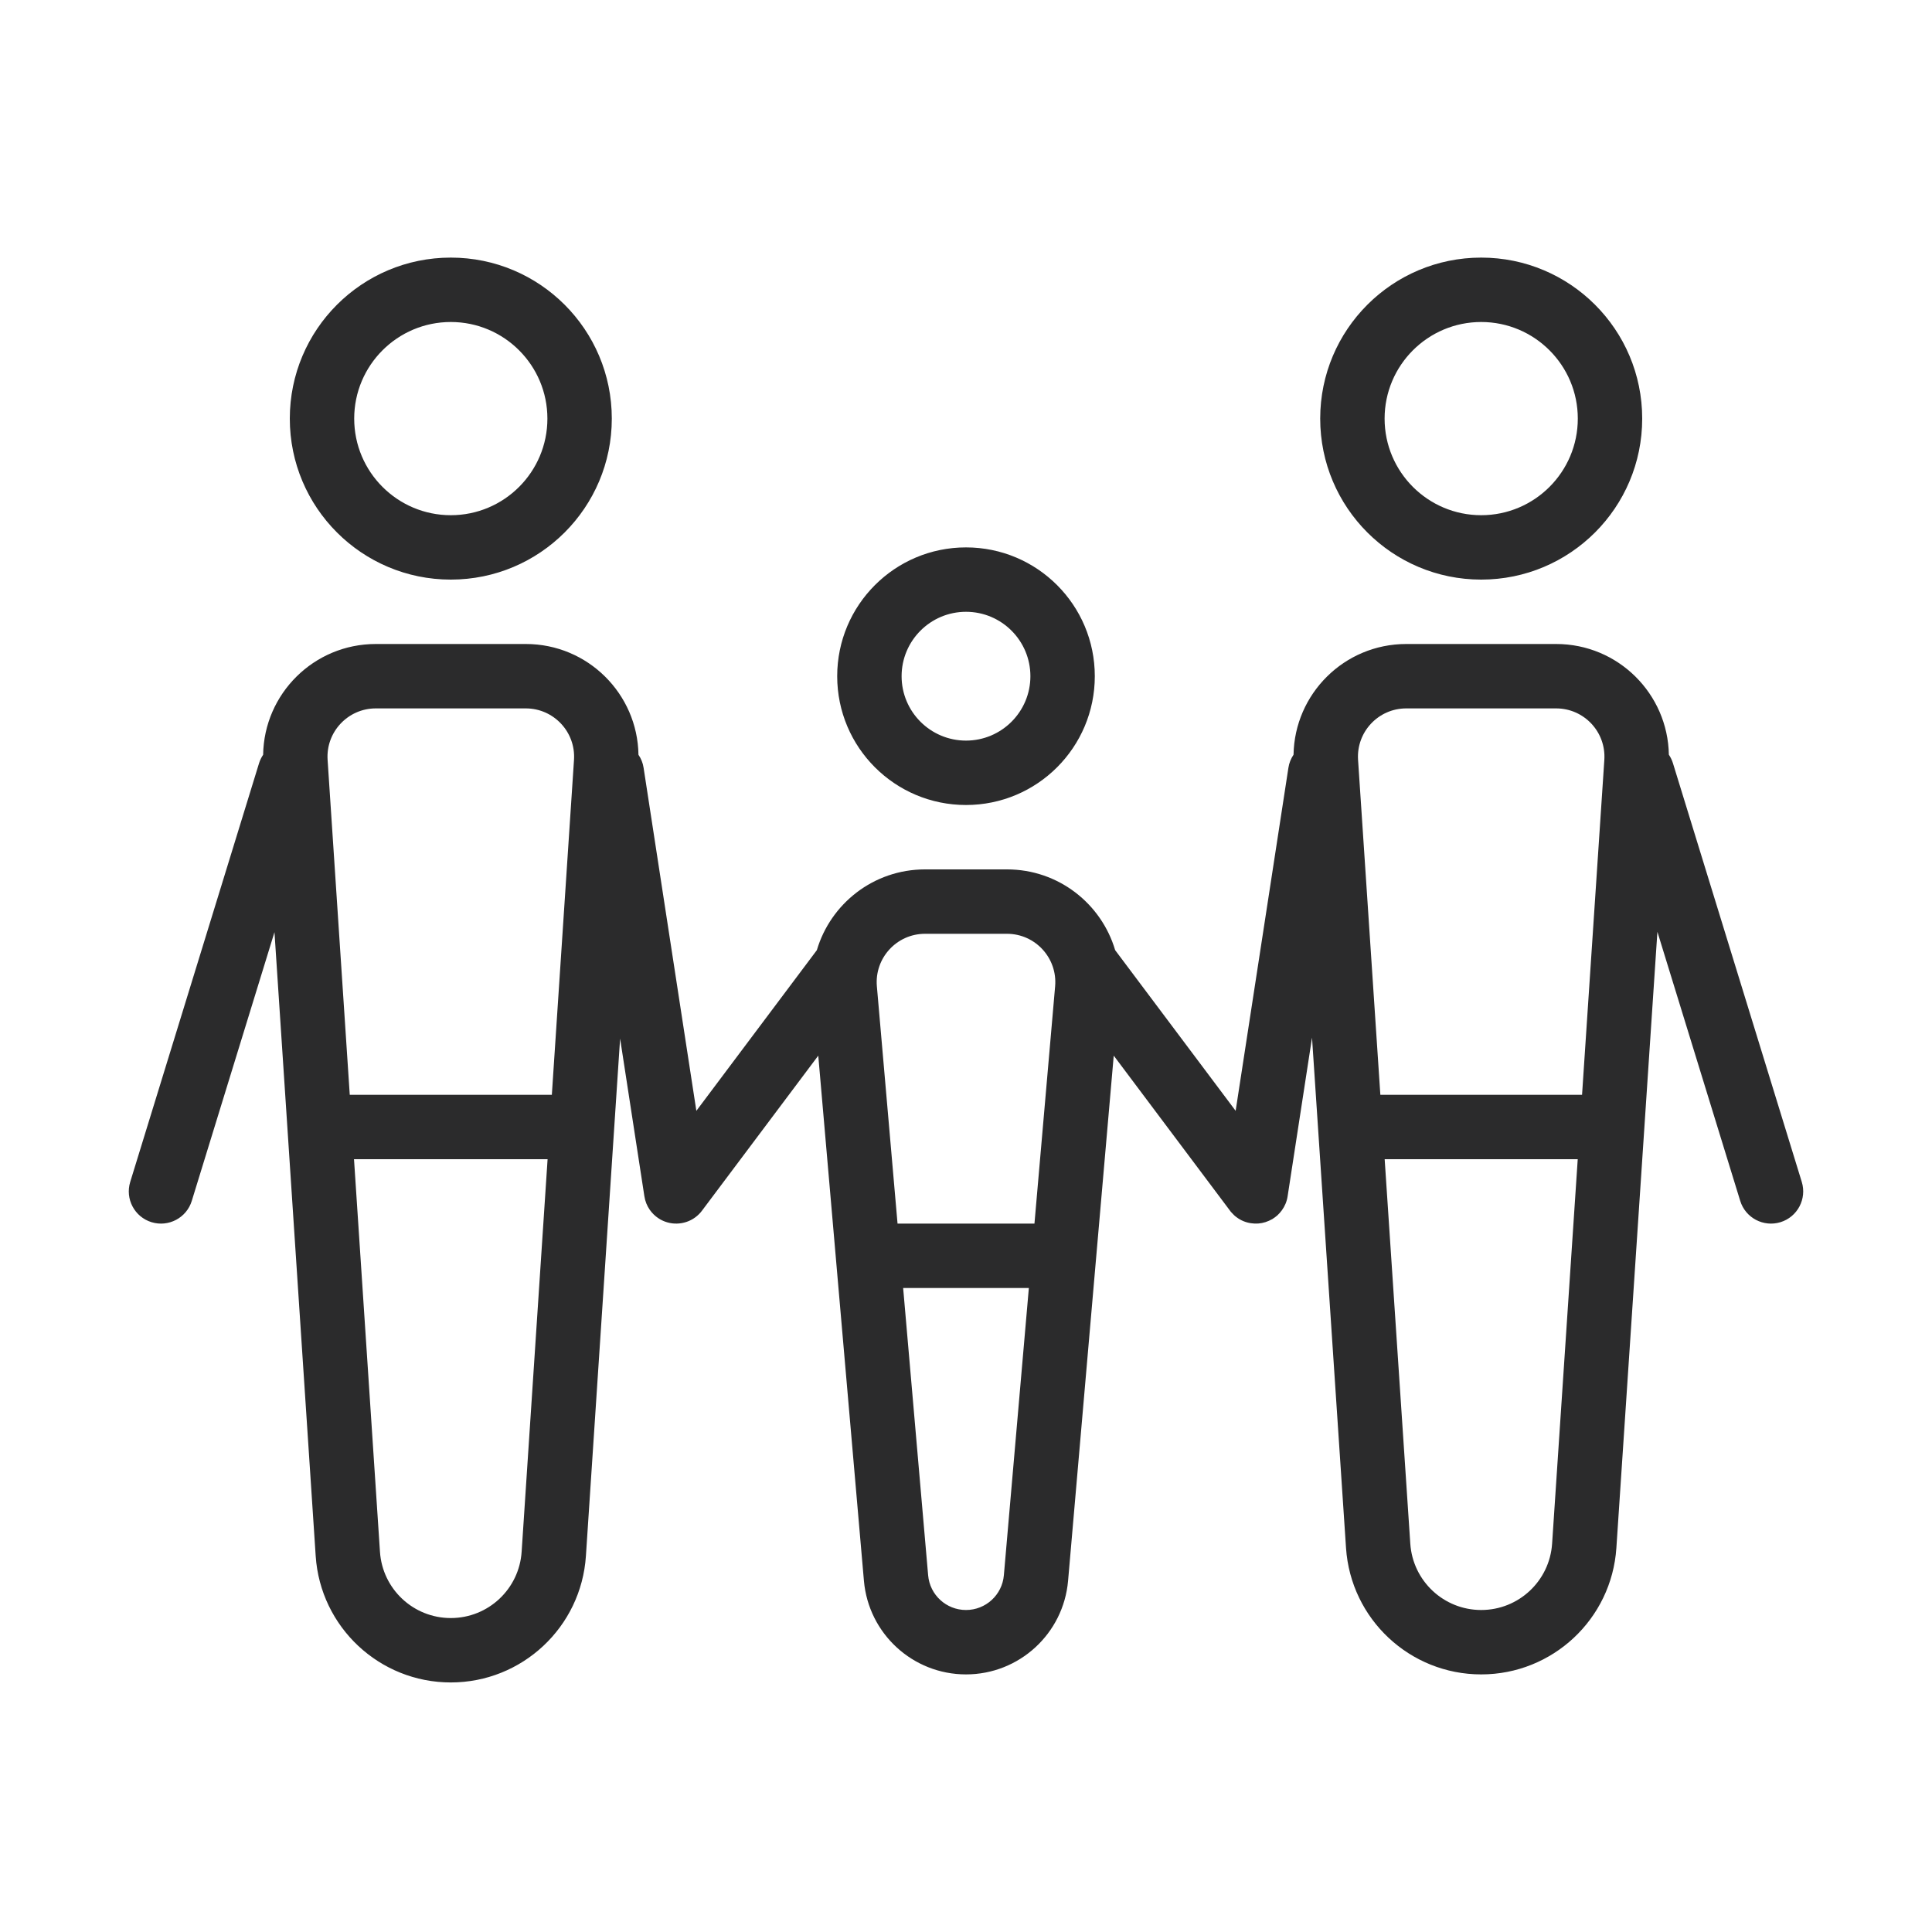<svg width="30" height="30" viewBox="0 0 30 30" fill="none" xmlns="http://www.w3.org/2000/svg">
<path fill-rule="evenodd" clip-rule="evenodd" d="M8.5 6.5C8.5 7.328 7.828 8 7 8C6.172 8 5.5 7.328 5.5 6.5C5.5 5.672 6.172 5 7 5C7.828 5 8.5 5.672 8.5 6.5ZM9.5 6.5C9.5 7.881 8.381 9 7 9C5.619 9 4.5 7.881 4.5 6.5C4.5 5.119 5.619 4 7 4C8.381 4 9.5 5.119 9.5 6.5ZM5.087 11.8C5.058 11.367 5.402 11 5.835 11H8.165C8.598 11 8.942 11.367 8.913 11.8L8.569 17H5.431L5.087 11.8ZM5.497 18L5.9 24.095C5.938 24.675 6.419 25.125 7 25.125C7.581 25.125 8.062 24.675 8.1 24.095L8.503 18H5.497ZM5.835 10C4.872 10 4.1 10.775 4.086 11.72C4.059 11.76 4.037 11.804 4.022 11.853L2.022 18.353C1.941 18.617 2.089 18.897 2.353 18.978C2.617 19.059 2.897 18.911 2.978 18.647L4.262 14.475L4.902 24.161C4.975 25.266 5.893 26.125 7 26.125C8.107 26.125 9.025 25.266 9.098 24.161L9.629 16.127L10.006 18.576C10.018 18.654 10.047 18.725 10.089 18.785C10.106 18.81 10.126 18.833 10.148 18.855C10.179 18.886 10.215 18.913 10.253 18.935C10.259 18.938 10.264 18.941 10.27 18.944C10.286 18.953 10.303 18.96 10.321 18.967C10.325 18.968 10.329 18.97 10.332 18.971C10.408 18.998 10.491 19.007 10.576 18.994C10.66 18.981 10.736 18.948 10.8 18.9C10.819 18.886 10.838 18.869 10.855 18.852C10.873 18.834 10.889 18.816 10.903 18.796L12.706 16.392L13.415 24.547C13.487 25.369 14.175 26 15 26C15.825 26 16.513 25.369 16.585 24.547L17.019 19.549L17.02 19.538L17.294 16.392L19.097 18.796C19.105 18.808 19.114 18.819 19.124 18.829C19.149 18.858 19.177 18.884 19.207 18.905C19.269 18.951 19.343 18.982 19.424 18.994C19.502 19.006 19.579 19 19.65 18.977C19.687 18.965 19.723 18.949 19.758 18.929C19.785 18.912 19.811 18.893 19.835 18.872C19.861 18.848 19.885 18.821 19.905 18.793C19.95 18.731 19.982 18.657 19.994 18.576L20.373 16.113L20.901 24.037C20.975 25.142 21.893 26 23 26C24.107 26 25.025 25.142 25.099 24.037L25.736 14.469L27.022 18.647C27.103 18.911 27.383 19.059 27.647 18.978C27.911 18.897 28.059 18.617 27.978 18.353L25.978 11.853C25.963 11.804 25.941 11.759 25.914 11.719C25.898 10.774 25.127 10 24.164 10H21.836C20.873 10 20.102 10.774 20.086 11.719C20.046 11.779 20.017 11.848 20.006 11.924L19.187 17.249L17.316 14.754C17.103 14.034 16.437 13.5 15.637 13.5H14.363C13.563 13.5 12.897 14.034 12.684 14.754L10.813 17.249L9.994 11.924C9.983 11.848 9.955 11.78 9.914 11.72C9.9 10.775 9.128 10 8.165 10H5.835ZM21.836 11C21.402 11 21.059 11.367 21.088 11.8L21.434 17H24.566L24.912 11.8C24.941 11.367 24.598 11 24.164 11H21.836ZM21.501 18L21.899 23.97C21.938 24.55 22.419 25 23 25C23.581 25 24.062 24.55 24.101 23.97L24.499 18H21.501ZM16.063 19L16.384 15.315C16.422 14.877 16.076 14.5 15.637 14.5H14.363C13.924 14.5 13.578 14.877 13.616 15.315L13.937 19H16.063ZM14.024 20H15.976L15.588 24.46C15.562 24.766 15.306 25 15 25C14.694 25 14.438 24.766 14.412 24.46L14.024 20ZM23 8C23.828 8 24.5 7.328 24.5 6.5C24.5 5.672 23.828 5 23 5C22.172 5 21.5 5.672 21.5 6.5C21.5 7.328 22.172 8 23 8ZM23 9C24.381 9 25.5 7.881 25.5 6.5C25.5 5.119 24.381 4 23 4C21.619 4 20.5 5.119 20.5 6.5C20.5 7.881 21.619 9 23 9ZM14 10.5C14 9.948 14.448 9.5 15 9.5C15.552 9.5 16 9.948 16 10.5C16 11.052 15.552 11.5 15 11.5C14.448 11.5 14 11.052 14 10.5ZM15 8.5C13.895 8.5 13 9.395 13 10.5C13 11.605 13.895 12.5 15 12.5C16.105 12.5 17 11.605 17 10.5C17 9.395 16.105 8.5 15 8.5Z" fill="#2B2B2C"/>
</svg>

